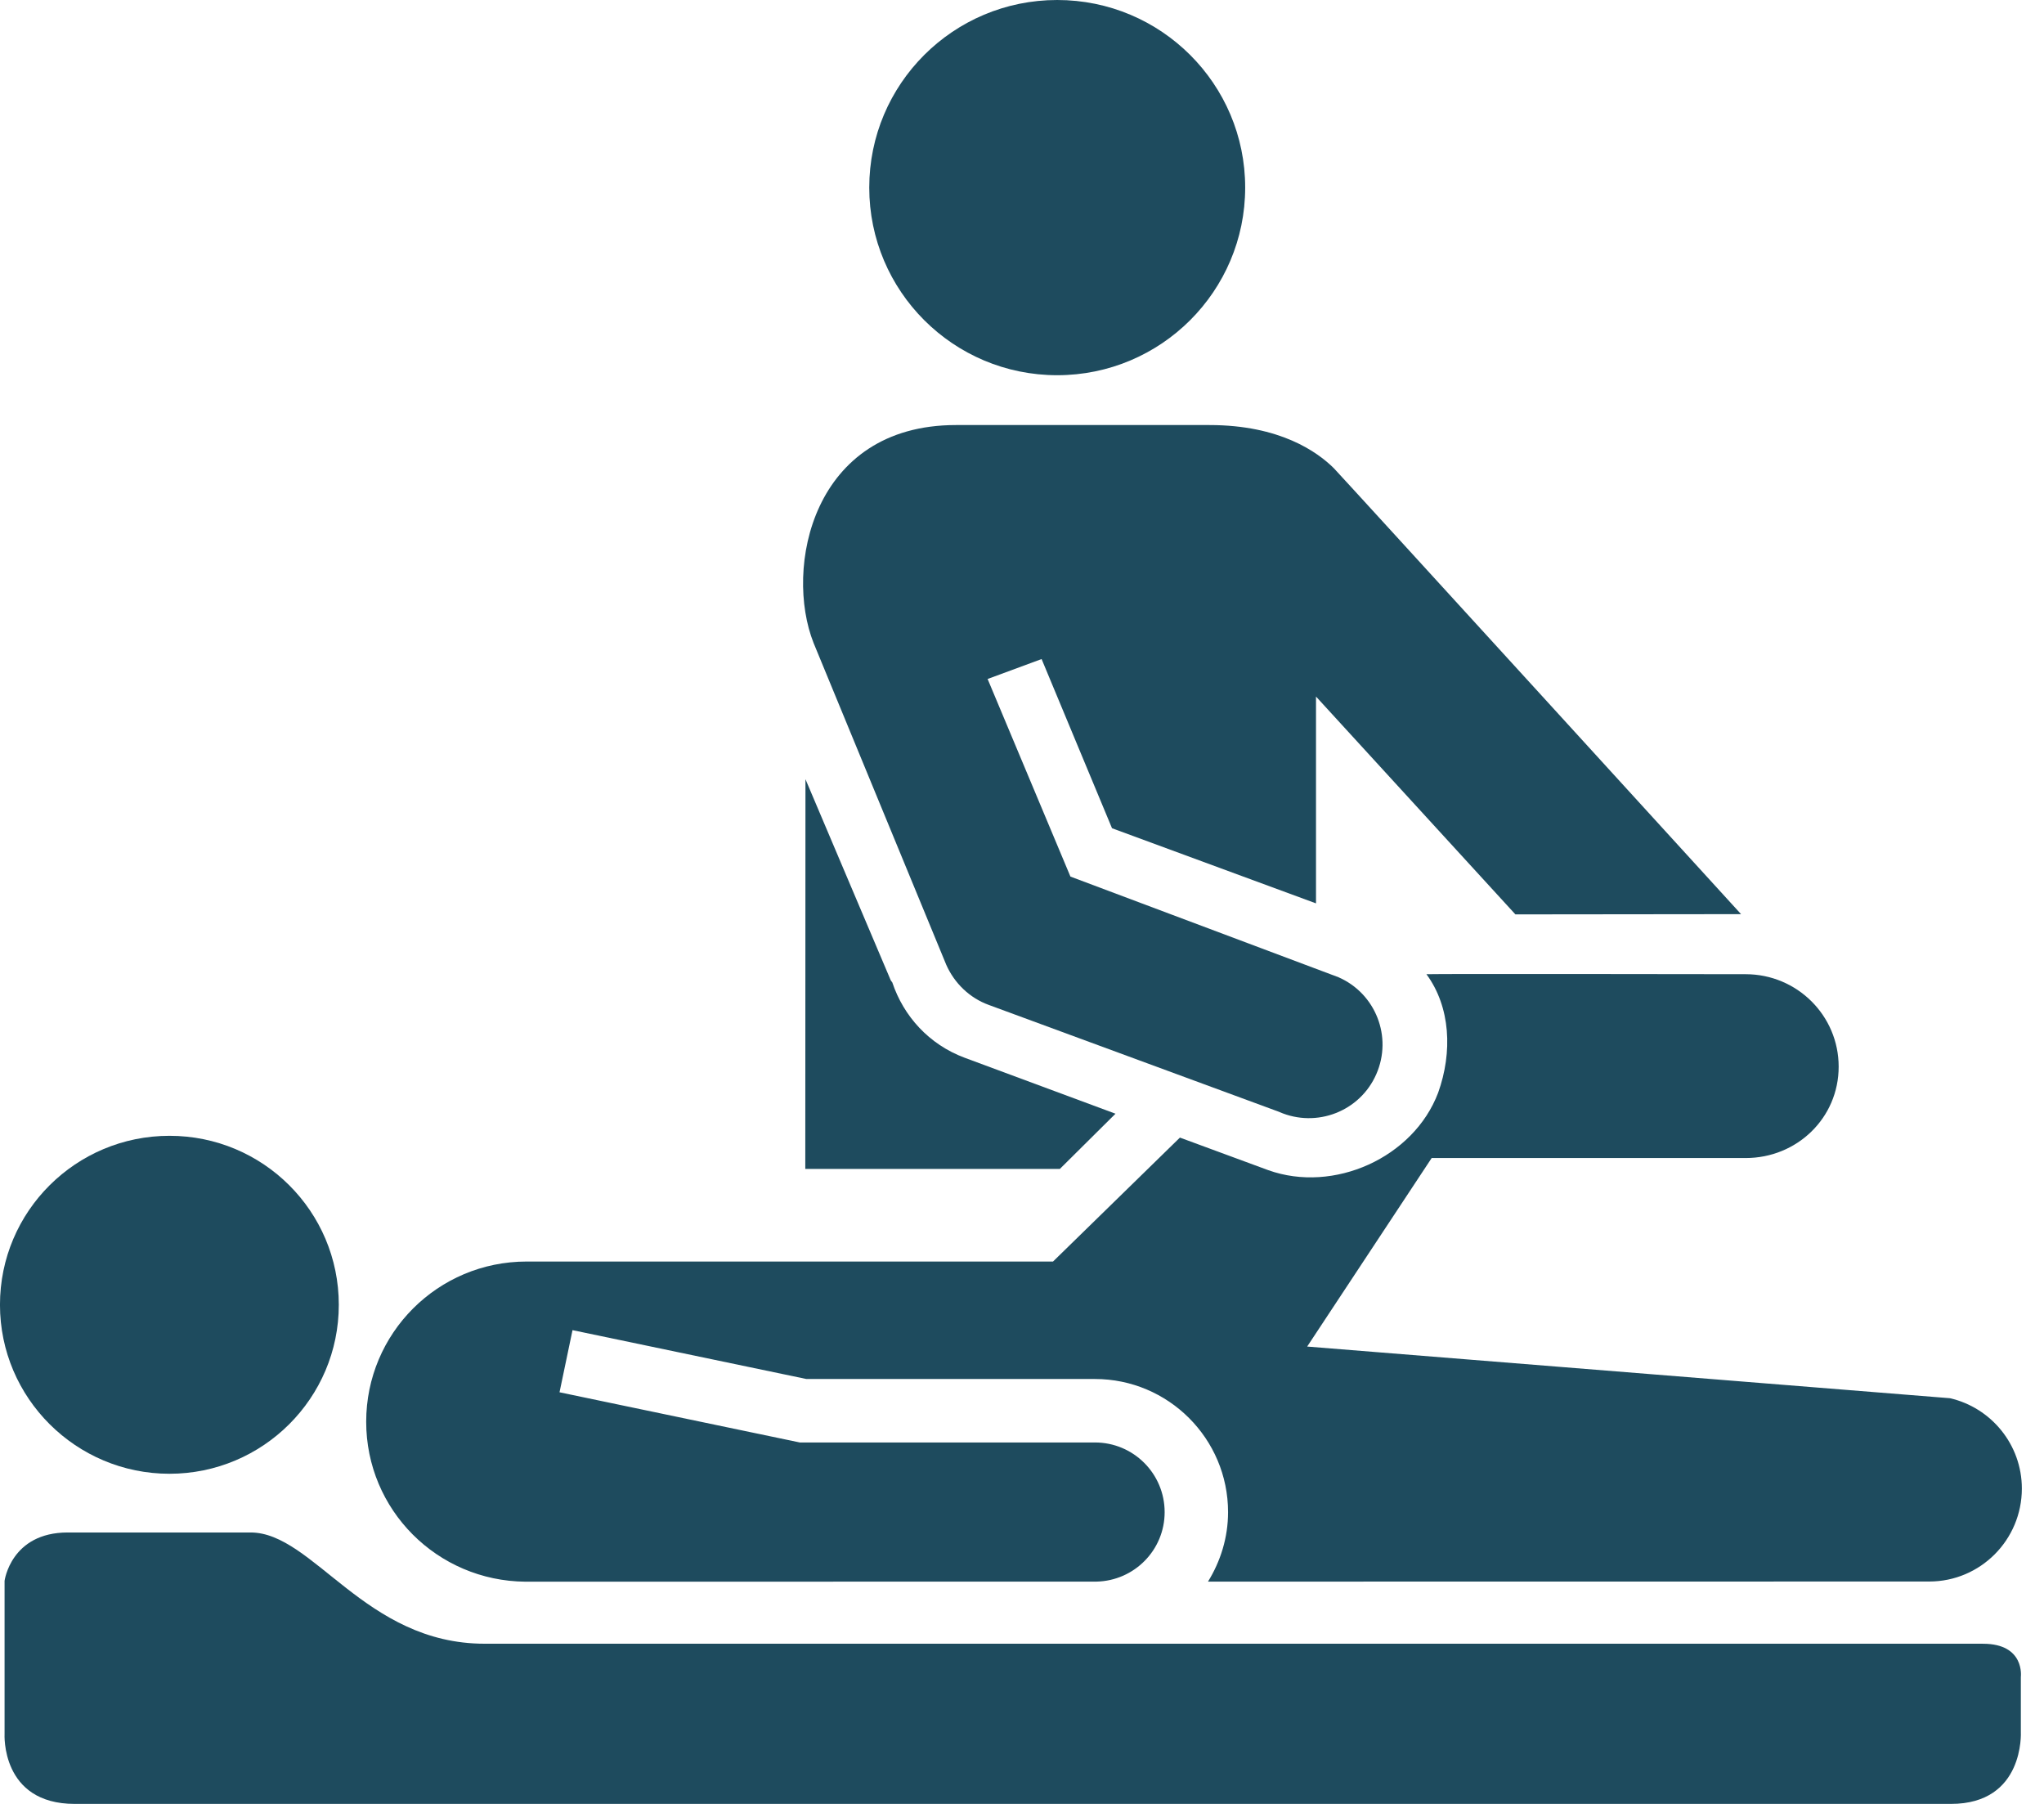 <svg width="85" height="75" viewBox="0 0 85 75" fill="none" xmlns="http://www.w3.org/2000/svg">
<path d="M43.964 15.6C39.646 15.6 36.148 12.106 36.148 7.799C36.148 3.49 39.645 0 43.964 0C48.282 0 51.781 3.491 51.781 7.799C51.78 12.106 48.281 15.6 43.964 15.6Z" fill="#1E4B5E"/>
<path d="M20.148 68.341C20.148 68.341 80.913 68.341 82.462 68.341C84.217 68.341 84.037 69.72 84.037 69.72V72.017C84.037 72.017 84.196 75 81.132 75H3.107C0.023 75 0.19 72.086 0.19 72.086V65.726C0.19 65.726 0.452 63.715 2.817 63.715H10.421C13.027 63.715 15.182 68.34 20.147 68.34L20.148 68.341Z" fill="#1E4B5E"/>
<path d="M14.089 54.249C14.089 58.126 10.934 61.274 7.047 61.274C3.162 61.274 -0.001 58.124 -0.001 54.249C-0.001 50.359 3.162 47.223 7.047 47.223C10.934 47.221 14.089 50.359 14.089 54.249Z" fill="#1E4B5E"/>
<path d="M37.107 40.848C37.573 42.244 38.629 43.425 40.117 43.978L46.388 46.304L44.074 48.6H33.488L33.495 32.396L37.038 40.749C37.055 40.789 37.087 40.812 37.108 40.848H37.107Z" fill="#1E4B5E"/>
<path d="M21.902 52.45H43.79L49.067 47.297L52.74 48.651C55.465 49.626 58.783 48.137 59.806 45.43C60.408 43.749 60.324 41.872 59.319 40.504C59.769 40.484 72.594 40.504 72.594 40.504C74.727 40.504 76.461 42.221 76.461 44.349C76.461 46.48 74.727 48.147 72.594 48.147H59.536L54.359 55.985L81.09 58.133C82.8 58.527 84.079 60.058 84.079 61.89C84.079 64.023 82.355 65.754 80.227 65.754L50.235 65.758C50.755 64.914 51.069 63.931 51.069 62.87C51.069 59.816 48.587 57.334 45.533 57.334H33.533L23.808 55.303L23.268 57.886L33.261 59.973H45.535C47.134 59.973 48.432 61.269 48.432 62.87C48.432 64.447 47.168 65.725 45.593 65.758L21.85 65.761C18.176 65.73 15.228 62.772 15.228 59.111C15.229 55.435 18.203 52.45 21.902 52.45Z" fill="#1E4B5E"/>
<path d="M53.203 46.233C54.752 46.907 56.557 46.207 57.233 44.661C57.915 43.111 57.209 41.306 55.658 40.629L44.514 36.445L41.07 28.23L43.315 27.401L46.243 34.435L54.726 37.559V28.96L63.018 38.017L72.402 38.007C72.402 38.007 55.981 20.006 55.468 19.467C54.787 18.792 53.231 17.672 50.297 17.672H39.752C33.761 17.672 32.608 23.645 33.834 26.735L39.349 40.11C39.688 40.878 40.326 41.496 41.123 41.783L53.203 46.231V46.233Z" fill="#1E4B5E"/>
</svg>
